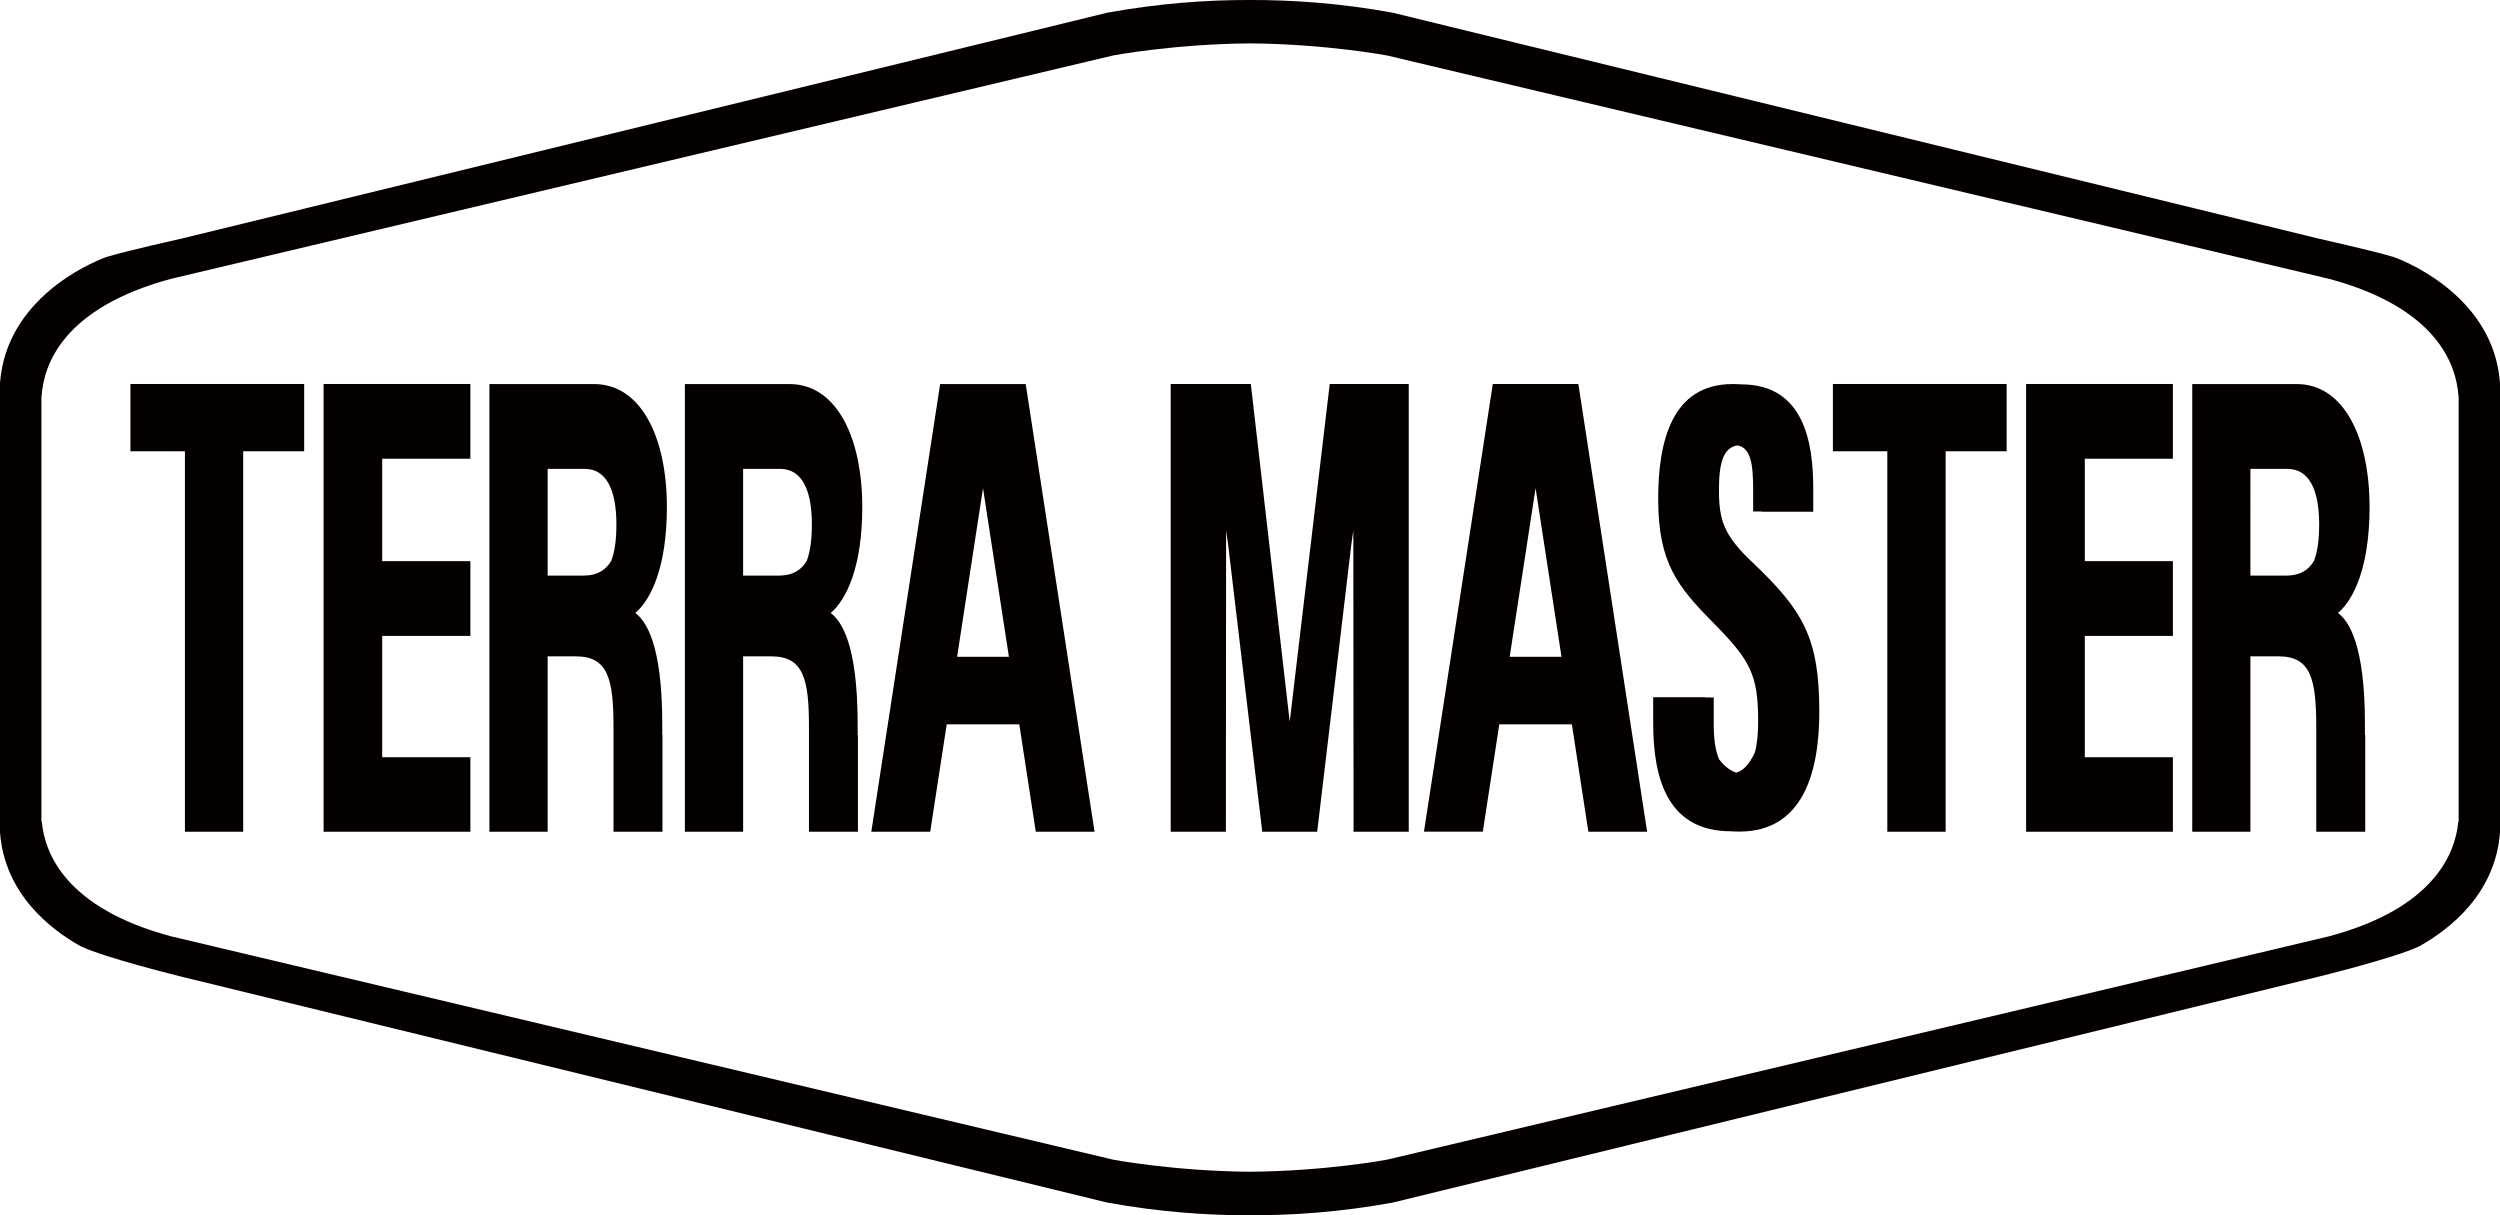 <?xml version="1.0" encoding="utf-8"?>
<!-- Generator: Adobe Illustrator 22.1.0, SVG Export Plug-In . SVG Version: 6.00 Build 0)  -->
<svg version="1.1" id="图层_1" xmlns="http://www.w3.org/2000/svg" xmlns:xlink="http://www.w3.org/1999/xlink" x="0px" y="0px"
	 viewBox="0 0 3348.4 1627.6" style="enable-background:new 0 0 3348.4 1627.6;" xml:space="preserve">
<style type="text/css">
	.st0{fill:#040000;}
	.st1{fill:#E71F19;}
</style>
<path class="st0" d="M3208.1,345L3208.1,345C3208.1,344.9,3208.1,344.9,3208.1,345c-1.9-0.7-3-1.1-3-1.1l-1.7-0.4
	c-25.3-7.6-98.7-24.1-98.7-24.1L1925.8,31.8L1865.3,17c-70.6-12.9-135.8-17.2-192.1-17c-55.8-0.1-120.3,4.3-190.1,17l-60.5,14.8
	L243.8,319.4c0,0-73.4,16.4-98.7,24.1l-1.7,0.4c0,0-1.1,0.4-3,1.1c0,0,0,0,0,0l0,0C120.6,352.5,8.4,400,0,512.9v236.9v212v153
	c6.1,82.3,67.5,129.9,107.9,152.5c32.8,15.7,134.4,40.6,136.7,41.2l1238.5,302.2c69.8,12.7,134.2,17.1,190.1,17
	c56.3,0.2,121.5-4.1,192.1-17l1238.5-302.2c2.3-0.6,103.9-25.4,136.7-41.2c40.4-22.6,101.8-70.2,107.9-152.5v-153v-212V512.9
	C3340.1,400,3227.9,352.5,3208.1,345z M3293,1091.7v9.1h-0.5c-4,42.5-32.5,115.5-172.8,153.2l-1261.9,299.2
	c0,0-80.7,15.3-183.5,16.2c-102.7-0.9-183.4-16.2-183.4-16.2L228.8,1254C88.5,1216.3,60,1143.3,56,1100.8h-0.5v-9.1
	c0-1.7,0-3.3,0-4.8V540.7c0-1.5,0-3.1,0-4.8v-5.8h0.3c2.8-42,29-117.8,173.1-156.6L1490.8,74.3c0,0,80.7-15.3,183.4-16.2
	c102.7,0.9,183.5,16.2,183.5,16.2l1261.9,299.2c144,38.7,170.3,114.6,173.1,156.6h0.3v5.8c0,1.7,0,3.3,0,4.8v546.1
	C3293,1088.4,3293,1090,3293,1091.7z"/>
<path class="st0" d="M1660.2,823.4"/>
<path class="st0" d="M1681.2,814.3"/>
<path class="st0" d="M2263.6,976.4"/>
<polygon class="st0" points="433.4,514.3 630,514.3 630,614.4 511.9,614.4 511.9,751.6 630,751.6 630,851.7 511.9,851.7 
	511.9,1014.2 630,1014.2 630,1114 433.4,1114 "/>
<polygon class="st0" points="2713.7,514.3 2910.3,514.3 2910.3,614.4 2792.3,614.4 2792.3,751.6 2910.3,751.6 2910.3,851.7 
	2792.3,851.7 2792.3,1014.2 2910.3,1014.2 2910.3,1114 2713.7,1114 "/>
<path class="st0" d="M2348.2,754.2c-39.8-37.4-45.9-57.5-45.9-98.5c0-35.9,6-56.6,25.2-59.2c17.2,3.9,20.6,23.9,20.6,59.9V685h11.3
	v0.4h69.2v-31c0-63.1-12.9-139.5-96.5-139.6c-0.3,0-0.6,0-0.9,0c-3.4-0.3-6.8-0.4-10.5-0.4c-81.7-0.1-99.8,77.2-99.8,153.8
	c0,86,26,117.6,74.8,167c48.6,49.2,59.1,68.6,59.1,131c0,15.1-1.2,29.4-4.2,41.1c-8.1,17.8-17,25.5-25.3,27.5
	c-10.3-3.1-18.8-12.6-22.7-17.6c-5-11.3-7.3-27-7.3-47.1v-35.9H2284v-0.4h-69.8v34.5c0,76.6,20.4,145.1,104.2,145.1c0,0,0.1,0,0.1,0
	c3.6,0.3,7.4,0.4,11.2,0.4c84.5,0,107-78.1,107-160.6C2436.7,855.9,2416,818.6,2348.2,754.2z"/>
<path class="st0" d="M1237,991.3"/>
<path class="st1" d="M1681.2,814.3"/>
<path class="st0" d="M733.5,1114V879.1h37.9c43,0,50.3,30.4,50.3,94.6v8.6c0,1,0,1.8,0,2.8l0,0V1114h65.6V984.4H887v-14.2
	c0-107.4-21.7-138.3-36.1-149.2c21-17.9,42.3-61.4,42.3-141.9c0-92.6-34.1-164.7-97.6-164.7H670.3h-2.6h-12.2V1114H733.5z
	 M733.5,628h49.7c28.2,0,42.4,26.7,42.4,74.5c0,20.1-2.2,36.2-6.8,48.5c-7.6,13.1-19.6,19.9-36.8,19.9h-48.5V628z"/>
<path class="st0" d="M995.3,1114V879.1h37.9c43,0,50.3,30.4,50.3,94.6v8.6c0,1,0,1.8,0,2.8l0,0V1114h65.6V984.4h-0.4v-14.2
	c0-107.4-21.7-138.3-36.1-149.2c21-17.9,42.3-61.4,42.3-141.9c0-92.6-34.1-164.7-97.6-164.7H932.1h-2.6h-12.2V1114H995.3z
	 M995.3,628h49.7c28.2,0,42.4,26.7,42.4,74.5c0,20.1-2.2,36.2-6.8,48.5c-7.6,13.1-19.6,19.9-36.8,19.9h-48.5V628z"/>
<path class="st0" d="M1245.9,1114l22.1-143.9h97.2l22.1,143.9h78.7l-92.2-599.6h-114.6l-92.2,599.6H1245.9z M1316.6,653.8
	l34.7,225.9h-69.4L1316.6,653.8z"/>
<polygon class="st0" points="1641.9,1114 1642.2,712.4 1642.2,710.6 1644.8,728.6 1690.6,1114 1764.2,1114 1810,728.6 1812.6,710.6 
	1812.6,712.4 1812.9,1114 1886.8,1114 1886.8,514.3 1879.1,514.3 1875.2,514.3 1865.2,514.3 1781,514.3 1727.4,966.6 1675.3,514.3 
	1589.7,514.3 1579.6,514.3 1575.8,514.3 1568,514.3 1568,1114 "/>
<path class="st0" d="M1986,1114l22.1-143.9h97.2l22.1,143.9h78.7L2114,514.3h-114.6l-92.2,599.6H1986z M2056.7,653.8l34.7,225.9
	H2022L2056.7,653.8z"/>
<path class="st0" d="M3014.1,1114V879.1h37.9c43,0,50.3,30.4,50.3,94.6v8.6c0,1,0,1.8,0,2.8l0,0V1114h65.6V984.4h-0.4v-14.2
	c0-107.4-21.7-138.3-36.1-149.2c21-17.9,42.3-61.4,42.3-141.9c0-92.6-34.1-164.7-97.6-164.7H2951h-2.6h-12.2V1114H3014.1z
	 M3014.1,628h49.7c28.2,0,42.4,26.7,42.4,74.5c0,20.1-2.2,36.2-6.8,48.5c-7.6,13.1-19.6,19.9-36.8,19.9h-48.5V628z"/>
<polygon class="st0" points="174.7,514.3 174.7,604.4 247.7,604.4 247.7,1114 325.7,1114 325.7,604.4 407.4,604.4 407.4,514.3 "/>
<polygon class="st0" points="2687.6,514.3 2454.9,514.3 2454.9,604.4 2527.8,604.4 2527.8,1114 2605.9,1114 2605.9,604.4 
	2687.6,604.4 "/>
</svg>
